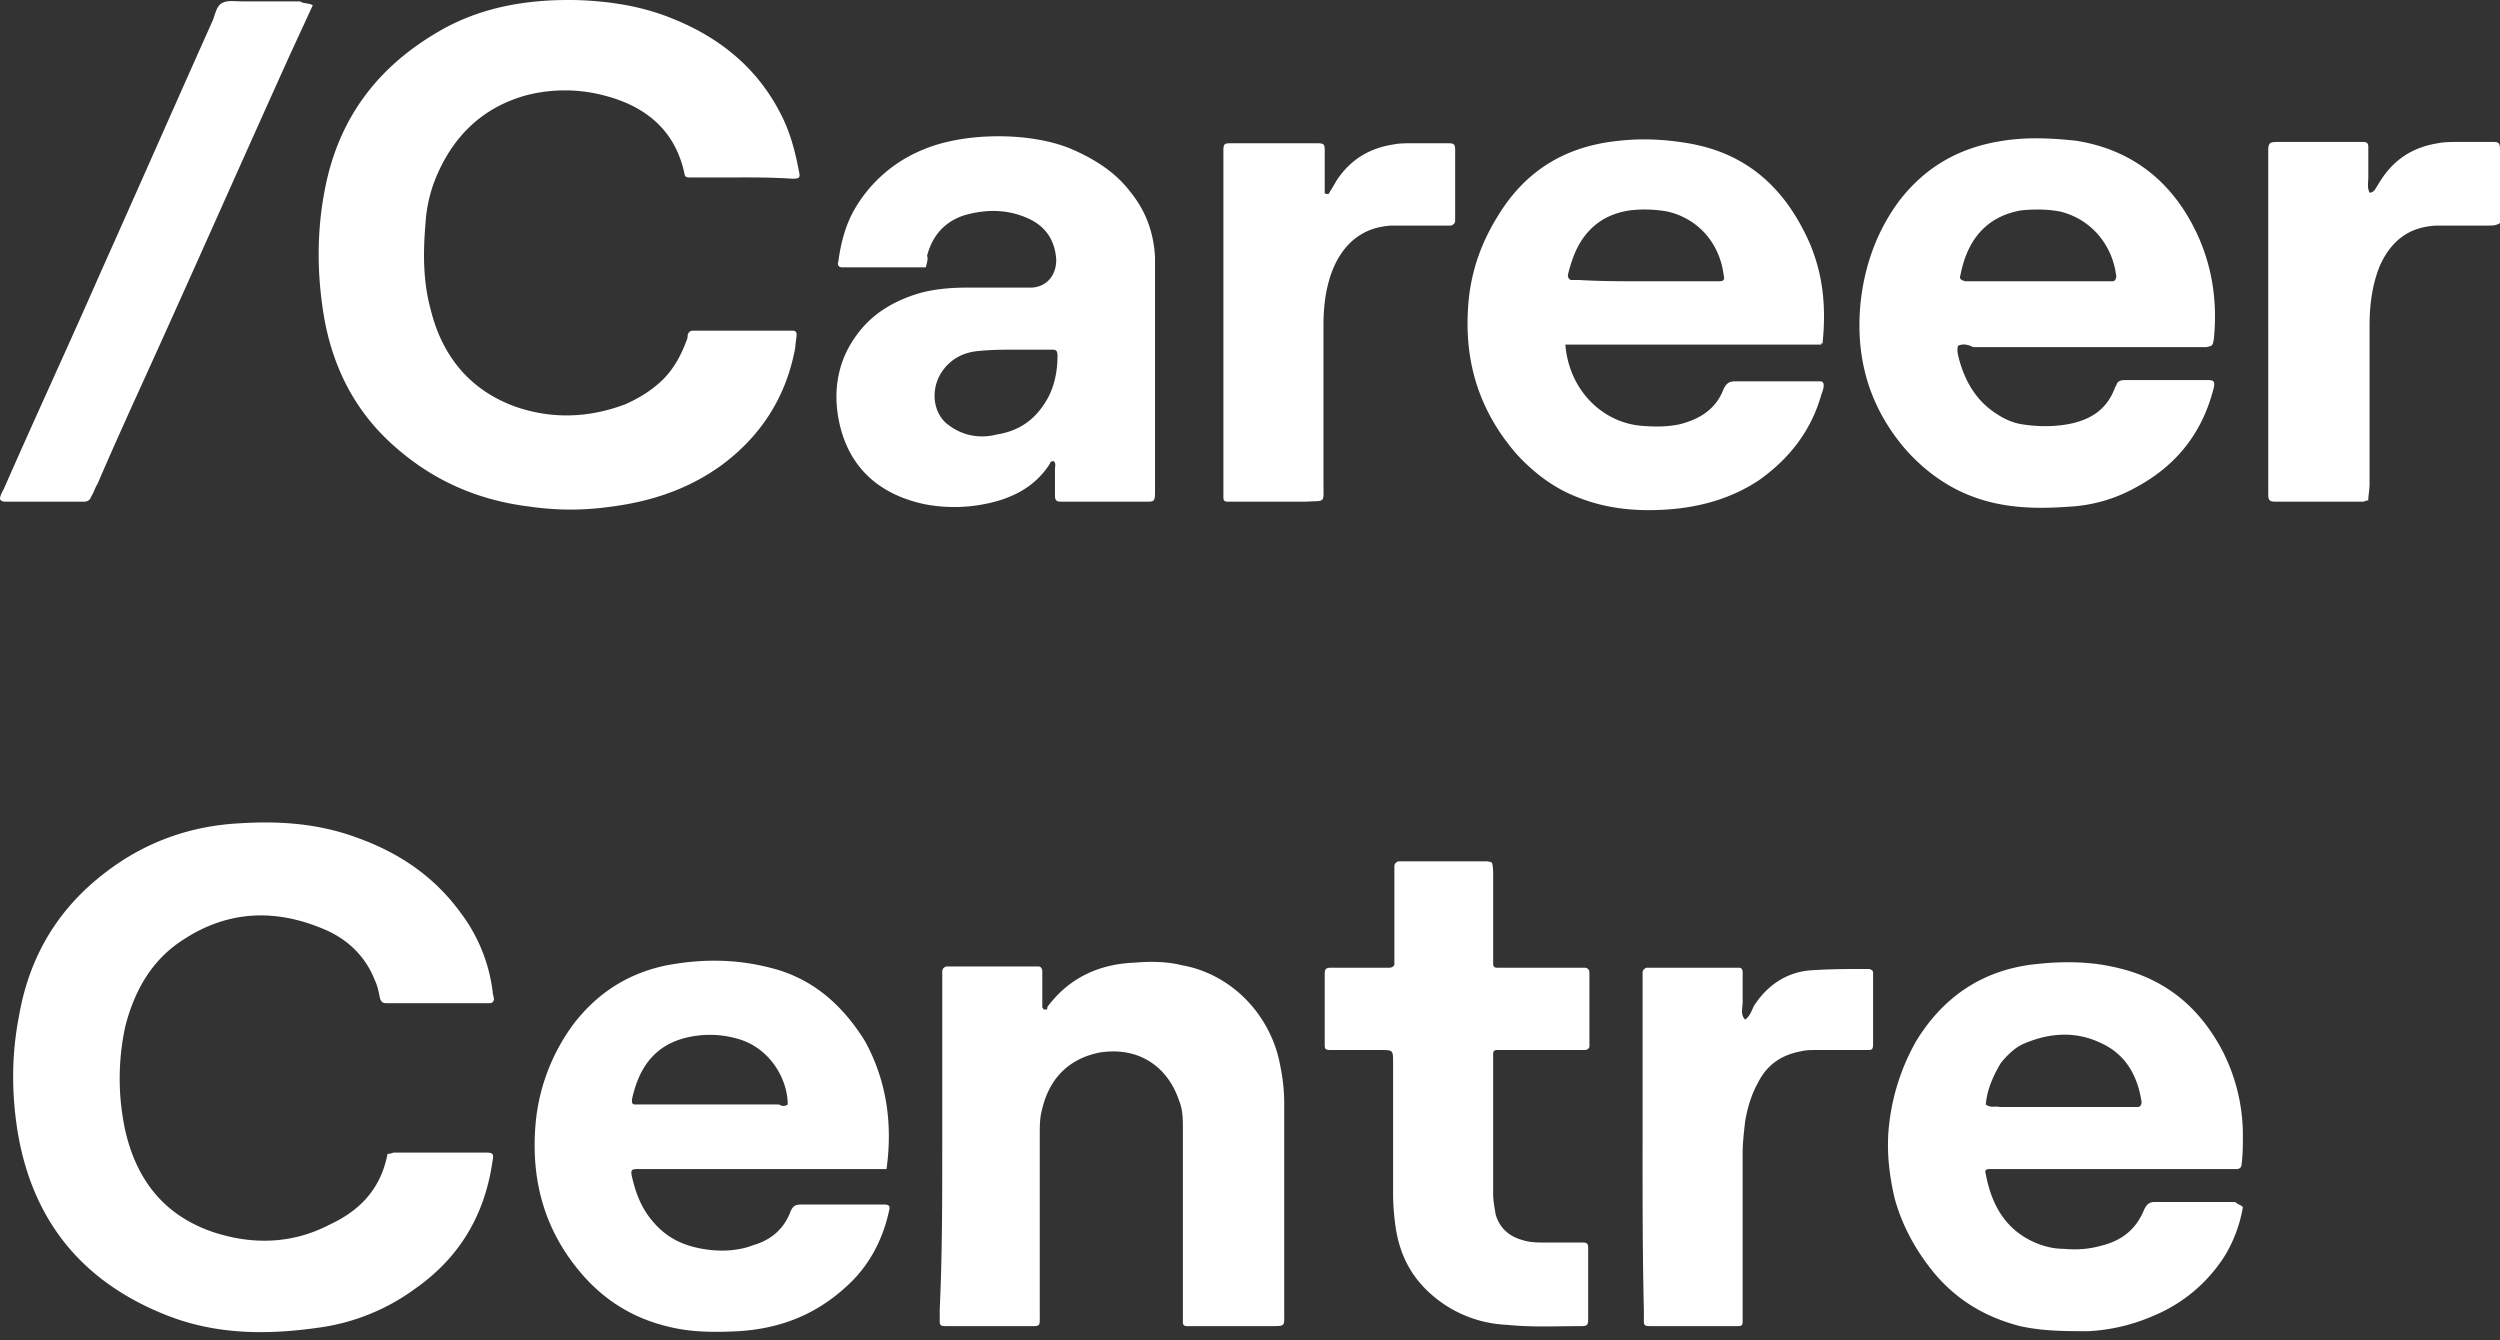 <svg width="97" height="52" fill="none" xmlns="http://www.w3.org/2000/svg"><rect width="100%" height="100%" fill="#333333" stroke="none"/><path d="M28.697 6.885H26.83c-.246 0-.246 0-.295-.246-.393-1.67-1.573-2.555-3.145-2.948a5.989 5.989 0 0 0-2.948 0c-1.622.442-2.752 1.474-3.44 2.997a5.512 5.512 0 0 0-.491 1.966c-.099 1.13-.099 2.26.196 3.341.442 1.818 1.523 3.145 3.293 3.784 1.424.491 2.85.442 4.275-.099.54-.245 1.032-.54 1.474-.982.393-.393.688-.934.884-1.475.05-.098.05-.196.05-.245.049-.098.098-.148.196-.148h3.882c.098 0 .147.05.147.148 0 .147-.049.344-.049.491-.344 1.917-1.327 3.44-2.85 4.57-1.277.934-2.752 1.425-4.324 1.622a10.891 10.891 0 0 1-3.096 0c-2.064-.246-3.833-1.032-5.356-2.408-1.474-1.327-2.31-2.998-2.653-4.914-.295-1.72-.295-3.44.049-5.11.54-2.654 2.014-4.62 4.373-5.995C18.672.25 20.54-.044 22.456.005c1.278.05 2.506.246 3.686.737 1.818.737 3.243 1.917 4.128 3.636.393.738.59 1.524.737 2.31.049.197 0 .246-.246.246-.786-.05-1.425-.05-2.064-.05zM15.037 44.77c.147 0 .196-.049.245-.049h3.588c.245 0 .294.05.245.295-.294 2.113-1.277 3.784-3.046 5.013a8.153 8.153 0 0 1-3.637 1.474c-2.014.294-3.98.294-5.896-.443-3.292-1.277-5.258-3.636-5.848-7.125-.245-1.523-.245-2.997.05-4.52.393-2.26 1.474-4.128 3.34-5.553 1.524-1.18 3.293-1.818 5.21-1.917 1.523-.098 3.046 0 4.52.541 1.671.59 3.047 1.523 4.079 2.948a6.364 6.364 0 0 1 1.228 3.047c0 .098.05.196.05.295 0 .049-.05.147-.148.147h-4.029c-.148 0-.197-.049-.246-.196-.05-.246-.098-.492-.197-.688-.344-.885-.982-1.524-1.818-1.917-1.965-.884-3.882-.835-5.7.393-1.18.787-1.818 1.966-2.162 3.293a9.514 9.514 0 0 0 0 4.078c.442 1.916 1.523 3.292 3.44 3.931 1.523.492 3.046.443 4.471-.295 1.278-.59 2.015-1.474 2.26-2.751zM75.969 13.42c-.05.197 0 .344.049.54.246.885.688 1.622 1.474 2.113.295.197.639.344.983.393.639.099 1.327.099 1.965-.049.787-.196 1.327-.59 1.622-1.376 0-.049.05-.049.05-.098.048-.147.147-.196.343-.196h3.194c.246 0 .295.049.246.294-.442 1.77-1.474 3.047-3.047 3.883a5.917 5.917 0 0 1-2.604.737c-1.327.098-2.605.049-3.833-.443-.983-.393-1.818-1.032-2.506-1.818-1.376-1.621-1.916-3.489-1.72-5.602.147-1.474.639-2.85 1.523-4.029 1.032-1.327 2.359-2.064 4.03-2.31.933-.147 1.867-.098 2.8 0 2.212.344 3.784 1.622 4.718 3.637.59 1.277.786 2.653.639 4.078-.05.246-.05.246-.295.295h-9.042c-.196-.098-.393-.147-.59-.049zm3.096-2.506h2.899c.098 0 .147-.098.147-.197-.147-1.228-.983-2.21-2.162-2.506-.491-.098-1.032-.098-1.523-.049-1.425.246-2.113 1.229-2.359 2.506-.05.148 0 .197.197.246h2.8zM70.66 13.37h-9.925c.147 1.77 1.425 2.998 2.9 3.146.54.049 1.031.049 1.522-.05.787-.196 1.425-.59 1.72-1.375.099-.197.197-.295.443-.295h3.292c.098 0 .147.049.147.147 0 .148-.049.246-.098.393-.393 1.376-1.229 2.457-2.408 3.293-1.032.688-2.211 1.031-3.44 1.13-1.228.098-2.407 0-3.538-.442-.933-.344-1.72-.934-2.407-1.671-1.376-1.573-2.015-3.39-1.917-5.504.05-1.376.443-2.604 1.18-3.783 1.08-1.77 2.653-2.703 4.717-2.9.884-.098 1.769-.049 2.653.099 2.31.393 3.784 1.769 4.718 3.882.54 1.277.639 2.555.491 3.93 0-.097-.05-.048-.05 0zm-6.83-2.456h2.85c.197 0 .246-.05.197-.246-.147-1.18-.933-2.162-2.162-2.457a4.95 4.95 0 0 0-1.474-.049c-.639.098-1.18.344-1.622.835-.442.492-.638 1.082-.786 1.671 0 .098.05.197.148.197h.294c.836.049 1.671.049 2.556.049zM34.397 45.36H24.962c-.49 0-.54-.049-.393.492.148.59.393 1.13.787 1.572.59.688 1.326.983 2.26 1.081.54.05 1.13 0 1.622-.197.688-.196 1.179-.638 1.425-1.277.098-.246.196-.295.442-.295H34.299c.196 0 .245.05.196.246-.245 1.13-.786 2.162-1.67 2.948-1.18 1.081-2.556 1.622-4.177 1.72-.934.049-1.867.049-2.801-.197-1.376-.344-2.506-1.08-3.39-2.162-1.377-1.67-1.868-3.587-1.671-5.749a7.616 7.616 0 0 1 1.523-3.882c.934-1.18 2.113-1.916 3.587-2.211 1.327-.246 2.654-.246 3.98.098 1.622.393 2.801 1.425 3.686 2.85.835 1.523 1.08 3.194.835 4.963zm-3.833-2.506c0-.983-.688-2.211-1.965-2.555a3.86 3.86 0 0 0-2.113 0c-1.18.344-1.72 1.228-1.966 2.358v.099c0 .049.05.098.099.098h5.601c.099.05.197.098.344 0zM87.024 46.834a5.377 5.377 0 0 1-.688 1.868 5.967 5.967 0 0 1-2.8 2.358 7.197 7.197 0 0 1-2.507.59c-.884 0-1.769 0-2.653-.197-1.327-.344-2.408-.982-3.292-2.014-.737-.885-1.278-1.867-1.573-2.949-.196-.835-.295-1.67-.245-2.506a8.458 8.458 0 0 1 1.08-3.587c1.081-1.769 2.654-2.8 4.718-2.997.933-.099 1.916-.099 2.85.098 1.965.393 3.341 1.474 4.275 3.194a7.165 7.165 0 0 1 .835 3.341c0 .394 0 .738-.049 1.13 0 .148-.098.197-.196.197H77.196c-.147 0-.196.05-.147.197.246 1.326.885 2.31 2.162 2.752.295.098.59.147.885.147.54.05 1.032 0 1.523-.148.737-.196 1.278-.638 1.573-1.375.098-.197.196-.295.393-.295h3.144c.099.098.197.098.295.196zm-9.975-3.98c.197.148.344.05.54.098h5.357c.098 0 .147-.098.147-.196-.147-.983-.59-1.818-1.523-2.26-.983-.492-2.015-.443-3.047 0-.344.147-.638.442-.884.737-.295.491-.54 1.032-.59 1.621zM35.921 10.373h-3.243c-.147 0-.197-.098-.147-.245.098-.738.294-1.475.688-2.113a5.426 5.426 0 0 1 2.604-2.212c1.621-.688 4.226-.688 5.798 0 .885.393 1.67.885 2.26 1.671.59.737.885 1.572.934 2.506v8.992c0 .541 0 .492-.491.492h-3.145c-.197 0-.246-.05-.246-.246v-1.032c0-.098.05-.196-.049-.295-.098 0-.147.05-.147.099-.59.933-1.524 1.376-2.556 1.572a6.085 6.085 0 0 1-2.309 0c-1.622-.344-2.8-1.277-3.243-2.9-.344-1.277-.197-2.554.59-3.635.59-.836 1.425-1.327 2.358-1.622.639-.196 1.327-.246 1.966-.246h2.506c.59-.049.933-.491.933-1.08-.049-.787-.442-1.327-1.13-1.622-.786-.344-1.621-.344-2.457-.098-.737.245-1.228.786-1.425 1.572.05.098 0 .246-.049.442zm3.538 3.194c-.491 0-.983 0-1.474.05-.59.048-1.081.294-1.425.786-.442.638-.393 1.523.147 2.014.246.197.492.344.836.442a2.2 2.2 0 0 0 1.13 0c.933-.147 1.572-.638 2.015-1.474.245-.491.343-1.032.343-1.572 0-.197-.049-.246-.196-.246h-1.376zM36.56 44.476v-6.781c0-.099.048-.148.147-.197h3.587c.098 0 .147.098.147.197v1.376c0 .049.05.049.05.098h.098c.049 0 .049-.05.049-.098.835-1.13 2.014-1.671 3.39-1.72.59-.05 1.229-.05 1.818.098 1.966.344 3.49 1.965 3.833 3.931.099.491.148.934.148 1.425v8.157c0 .491.049.491-.492.491h-3.292c-.098 0-.147-.049-.147-.147v-7.469c0-.393 0-.786-.148-1.13-.442-1.327-1.572-2.113-3.096-1.867-1.179.245-1.916.982-2.21 2.162-.1.344-.1.688-.1 1.031v6.93c0 .54.05.49-.49.49h-3.145c-.246 0-.246-.049-.246-.245v-.393c.098-2.113.098-4.226.098-6.34zM57.885 33.468c.05.148.05.344.05.541V37.4c0 .098.048.147.147.147h3.39c.148 0 .197.098.197.197v2.85c0 .098-.098.147-.197.147H58.082c-.099 0-.148.05-.148.147v5.405c0 .296.05.541.099.836.147.491.491.835 1.032.983.294.098.59.098.884.098h1.474c.148 0 .197.05.197.197v2.801c0 .196-.05.245-.246.245-.983 0-1.916.05-2.9-.049a4.732 4.732 0 0 1-3.046-1.278c-.737-.688-1.13-1.523-1.277-2.506a9.561 9.561 0 0 1-.099-1.228v-5.16c0-.491 0-.491-.491-.491h-1.916c-.246 0-.246-.05-.246-.246v-2.702c0-.197.05-.246.246-.246H53.905c.098 0 .197-.05.197-.147v-3.784c0-.098.049-.148.147-.197h3.341c.099 0 .197 0 .295.05zM47.468 12.486V5.853c0-.295.049-.295.344-.295h3.292c.295 0 .295.05.295.344v1.572c0 .05.049.05.098.05h.05c.048-.05.048-.099.098-.148.049-.098.147-.246.196-.344.54-.835 1.278-1.277 2.211-1.425.246-.049.492-.049.787-.049h1.375c.197 0 .246.05.246.246v2.752c0 .098-.049.147-.147.196h-2.31c-1.032.05-1.769.59-2.211 1.523-.344.737-.442 1.573-.442 2.359v6.093c0 .835.098.688-.688.737H47.615c-.098 0-.147-.049-.147-.147v-6.83zM91.89 19.415c-.099 0-.148.05-.197.05h-3.39c-.246 0-.295-.05-.295-.296V6.148c0-.688-.05-.64.638-.64H91.693c.147 0 .197.05.197.197v1.18c0 .196-.05.393.049.59.098 0 .147-.05.196-.099.099-.147.148-.246.246-.393.54-.835 1.278-1.278 2.211-1.425.246-.05.492-.05.786-.05h1.376c.197 0 .246.05.246.296v2.85c-.147.098-.295.098-.442.098h-2.015c-1.081.05-1.769.59-2.211 1.572-.295.738-.393 1.524-.393 2.31v6.142c0 .246-.05.442-.05.64zM63.733 44.574v-6.83c0-.099.05-.148.147-.197h3.587c.099 0 .148.05.148.197v1.13c0 .246-.098.491.098.688.197-.148.246-.344.344-.54.54-.836 1.327-1.328 2.26-1.377.738-.049 1.426-.049 2.163-.049.098 0 .196.05.196.148v2.751c0 .246-.049.246-.246.246h-1.965c-.197 0-.393 0-.59.05-.786.147-1.326.54-1.67 1.228-.246.442-.394.933-.492 1.474-.049.442-.098.835-.098 1.277v6.487c0 .196-.05.196-.246.196H64.028c-.246 0-.246-.049-.246-.245v-.393c-.05-2.064-.05-4.177-.05-6.241zM12.137.202l-.884 1.916c-2.064 4.57-4.079 9.14-6.143 13.66-.442.984-.884 1.966-1.326 2.998-.099.148-.148.344-.246.492-.05.147-.147.196-.295.196H.245c-.098 0-.196 0-.245-.098 0-.147.098-.295.147-.393 1.229-2.801 2.506-5.553 3.735-8.354 1.474-3.292 2.9-6.535 4.373-9.827.099-.246.148-.59.393-.688.197-.099.492-.05.787-.05h2.21c.148.099.296.05.492.148z" fill="#fff"/></svg>